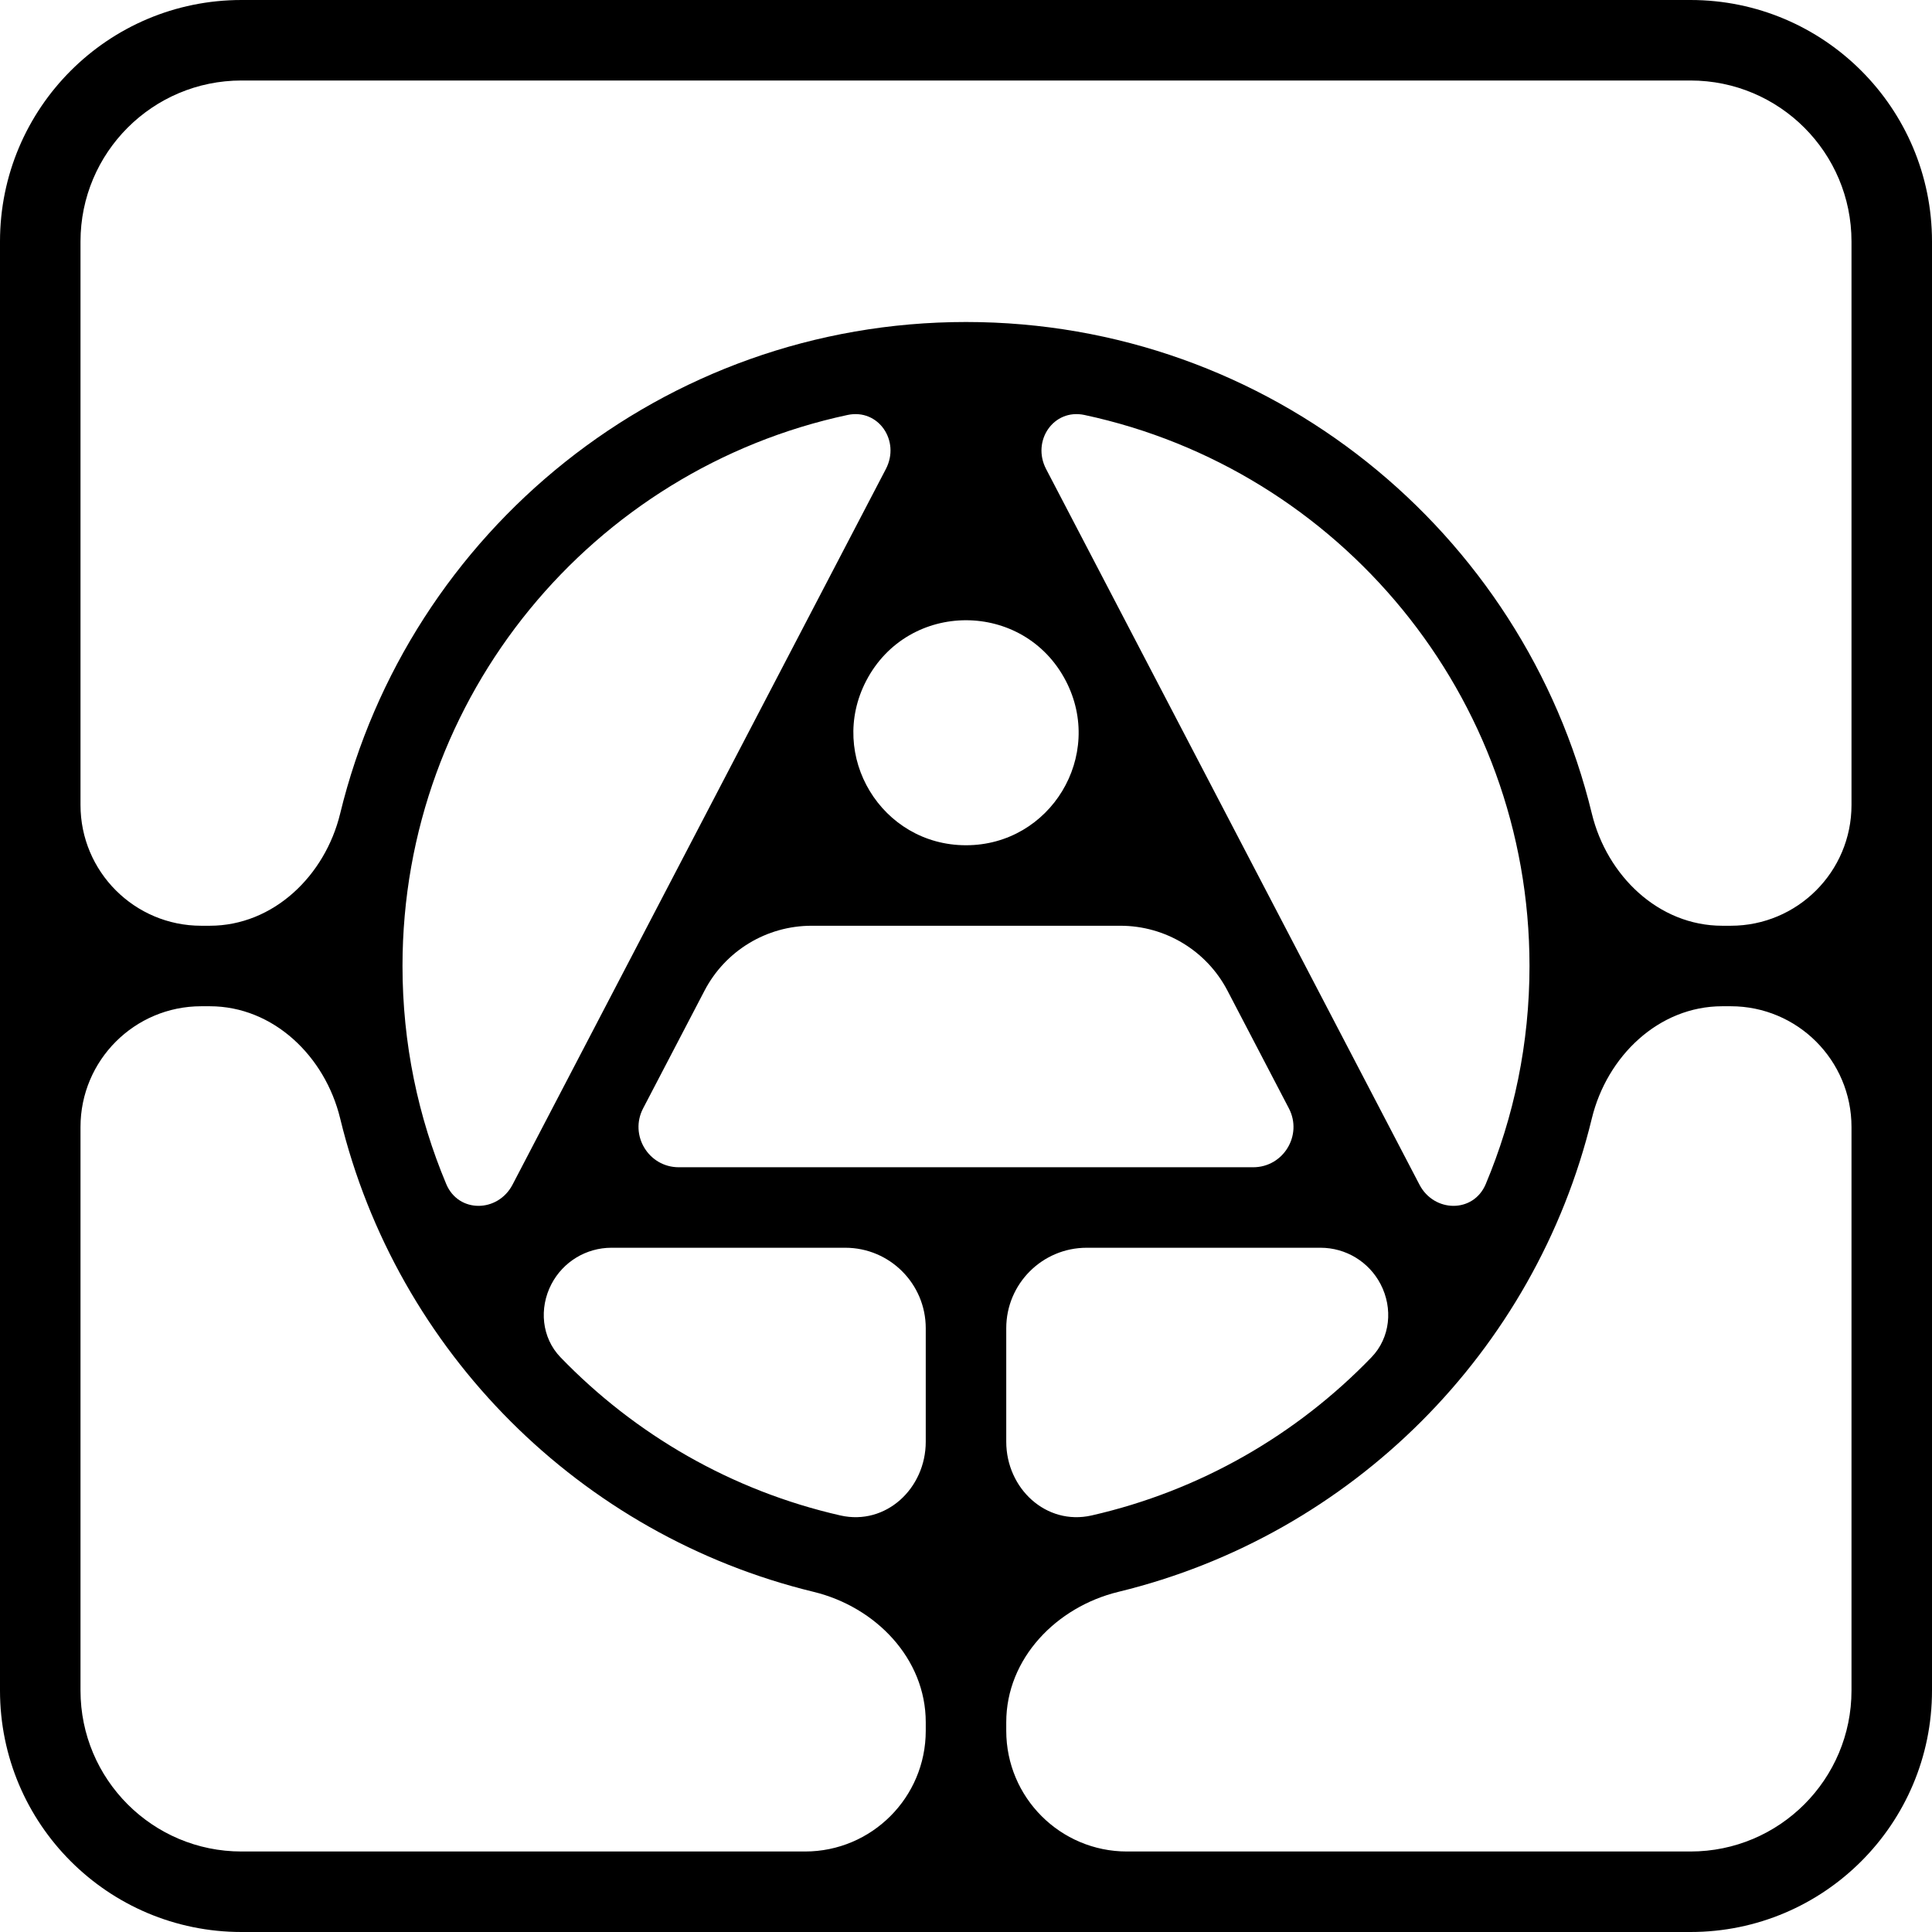 <svg width="48" height="48" viewBox="0 0 48 48" fill="none" xmlns="http://www.w3.org/2000/svg">
<path fill-rule="evenodd" clip-rule="evenodd" d="M0 6C0 2.686 2.686 0 6 0H42C45.314 0 48 2.686 48 6V42C48 45.314 45.314 48 42 48H6C2.686 48 0 45.314 0 42V6ZM6 2H42C44.209 2 46 3.791 46 6V20C46 21.657 44.657 23 43 23H42.79C41.205 23 39.923 21.754 39.549 20.214C37.849 13.205 31.532 8 24 8C16.468 8 10.152 13.205 8.451 20.214C8.077 21.754 6.795 23 5.21 23H5C3.343 23 2 21.657 2 20V6C2 3.791 3.791 2 6 2ZM39.549 27.786C39.923 26.246 41.205 25 42.79 25H43C44.657 25 46 26.343 46 28V42C46 44.209 44.209 46 42 46H28C26.343 46 25 44.657 25 43V42.79C25 41.205 26.246 39.923 27.786 39.549C33.581 38.143 38.143 33.581 39.549 27.786ZM25 35.819C25 36.979 25.99 37.908 27.121 37.651C29.818 37.037 32.219 35.644 34.074 33.721C34.543 33.236 34.612 32.502 34.3 31.904C34.01 31.348 33.436 31 32.809 31H27C25.895 31 25 31.895 25 33V35.819ZM21 31C22.105 31 23 31.895 23 33V35.819C23 36.979 22.01 37.908 20.879 37.651C18.182 37.037 15.781 35.644 13.925 33.721C13.457 33.236 13.388 32.502 13.7 31.904C13.99 31.348 14.564 31 15.191 31H21ZM20.214 39.549C21.754 39.923 23 41.205 23 42.79V43C23 44.657 21.657 46 20 46H6C3.791 46 2 44.209 2 42V28C2 26.343 3.343 25 5 25H5.21C6.795 25 8.077 26.246 8.451 27.786C9.857 33.581 14.418 38.143 20.214 39.549ZM20.164 23C19.046 23 18.021 23.621 17.504 24.612L15.978 27.537C15.631 28.203 16.114 29 16.864 29H31.135C31.886 29 32.369 28.203 32.022 27.537L30.496 24.612C29.979 23.621 28.954 23 27.836 23H20.164ZM24 21C26.099 21 27.449 18.773 26.478 16.912C25.433 14.909 22.567 14.909 21.522 16.912C20.551 18.773 21.901 21 24 21ZM10 24C10 25.921 10.387 27.752 11.087 29.418C11.392 30.144 12.37 30.13 12.734 29.432L22.009 11.653C22.374 10.955 21.825 10.145 21.056 10.31C14.737 11.662 10 17.278 10 24ZM36.913 29.418C36.608 30.144 35.63 30.13 35.266 29.432L25.99 11.653C25.626 10.955 26.175 10.145 26.944 10.31C33.263 11.662 38 17.278 38 24C38 25.921 37.613 27.752 36.913 29.418Z" fill="black"/>
</svg>
